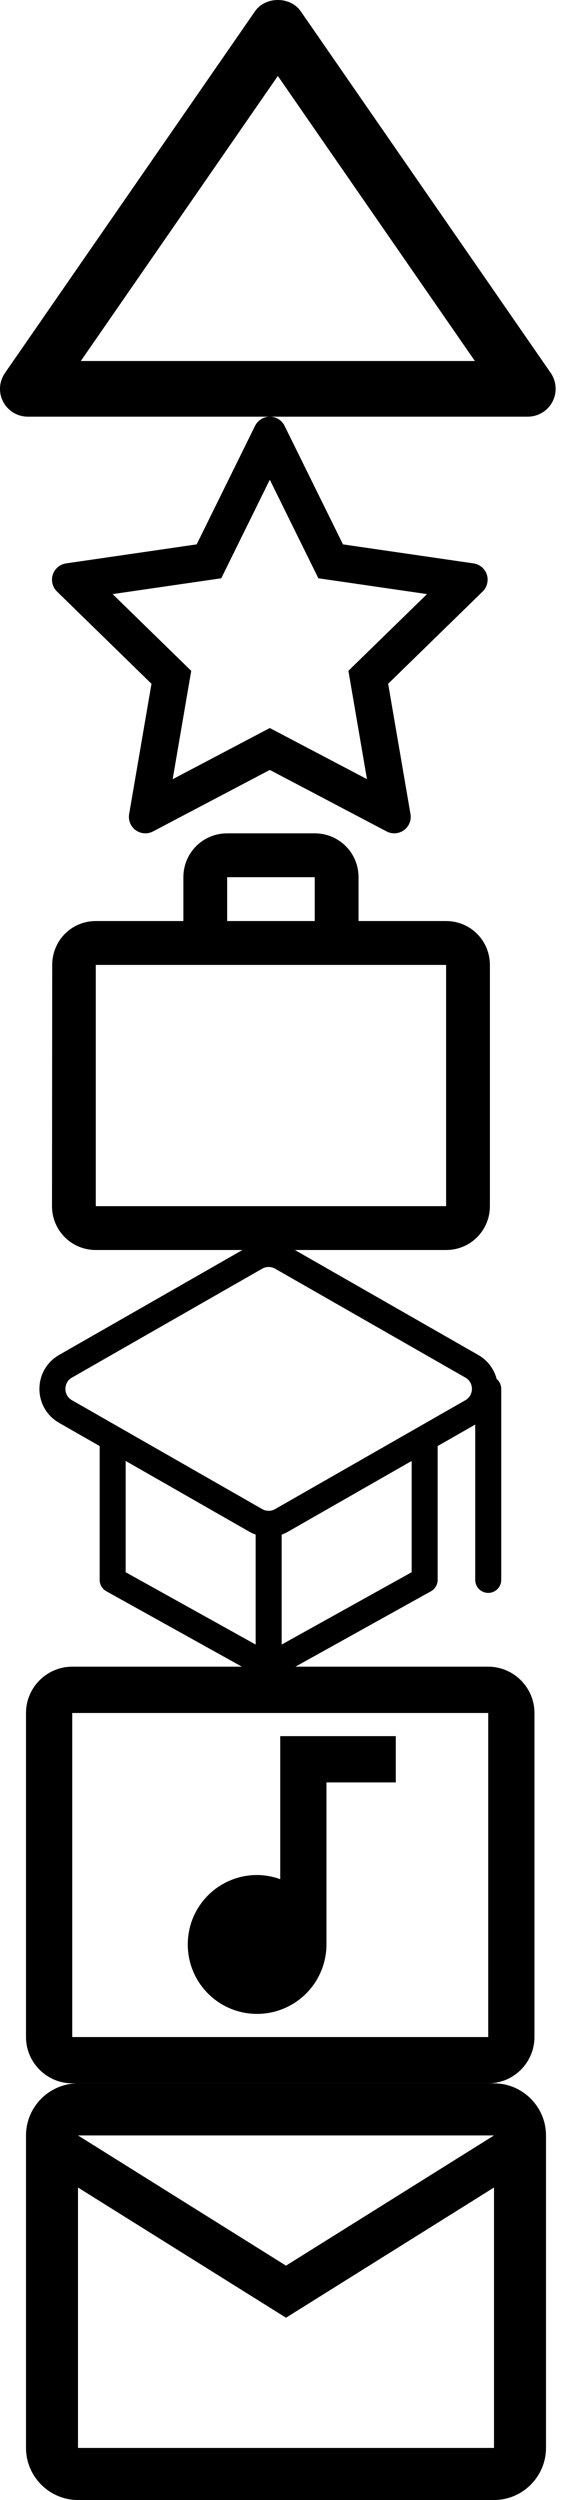 <svg width="22" height="96" viewBox="0 0 22 96" fill="none" xmlns="http://www.w3.org/2000/svg">
<path d="M1.069 16H20.303C20.498 15.999 20.689 15.946 20.856 15.845C21.022 15.744 21.158 15.599 21.248 15.427C21.339 15.254 21.381 15.06 21.369 14.866C21.357 14.671 21.293 14.484 21.183 14.323L11.566 0.432C11.167 -0.144 10.208 -0.144 9.808 0.432L0.191 14.323C0.08 14.484 0.014 14.671 0.002 14.866C-0.01 15.061 0.031 15.255 0.122 15.428C0.212 15.601 0.349 15.745 0.516 15.846C0.683 15.947 0.874 16 1.069 16ZM10.686 2.917L18.265 13.863H3.108L10.686 2.917Z" fill="black"/>
<path d="M18.213 21.634L13.191 20.904L10.945 16.352C10.884 16.227 10.783 16.127 10.658 16.065C10.346 15.911 9.966 16.04 9.81 16.352L7.564 20.904L2.542 21.634C2.403 21.654 2.277 21.719 2.18 21.818C2.062 21.939 1.998 22.101 2 22.269C2.002 22.437 2.071 22.597 2.191 22.714L5.826 26.257L4.967 31.26C4.947 31.377 4.96 31.496 5.004 31.606C5.049 31.715 5.123 31.81 5.218 31.879C5.314 31.949 5.427 31.99 5.545 31.998C5.663 32.007 5.78 31.982 5.885 31.927L10.377 29.565L14.87 31.927C14.993 31.992 15.135 32.014 15.272 31.99C15.616 31.931 15.847 31.604 15.788 31.26L14.929 26.257L18.564 22.714C18.662 22.617 18.728 22.491 18.747 22.352C18.801 22.006 18.559 21.686 18.213 21.634V21.634ZM13.4 25.759L14.114 29.919L10.377 27.956L6.641 29.921L7.355 25.761L4.332 22.813L8.51 22.206L10.377 18.421L12.245 22.206L16.423 22.813L13.4 25.759Z" fill="black"/>
<path fill-rule="evenodd" clip-rule="evenodd" d="M12.105 35.368V33.684H8.737V35.368H12.105ZM3.684 37.053V46.316H17.158V37.053H3.684ZM17.158 35.368C18.093 35.368 18.842 36.118 18.842 37.053V46.316C18.842 47.251 18.093 48 17.158 48H3.684C2.749 48 2 47.251 2 46.316L2.008 37.053C2.008 36.118 2.749 35.368 3.684 35.368H7.053V33.684C7.053 32.749 7.802 32 8.737 32H12.105C13.04 32 13.79 32.749 13.79 33.684V35.368H17.158Z" fill="black"/>
<path d="M2.519 54.202C1.848 53.818 1.848 52.849 2.519 52.465L9.837 48.283C10.145 48.108 10.522 48.108 10.829 48.283L18.147 52.465C18.819 52.849 18.819 53.818 18.147 54.202L10.829 58.383C10.522 58.559 10.145 58.559 9.837 58.383L2.519 54.202Z" stroke="black" stroke-linecap="round" stroke-linejoin="round"/>
<path d="M4.333 55.333V60.667L10.333 64L16.333 60.667V55.333" stroke="black" stroke-linecap="round" stroke-linejoin="round"/>
<path d="M18.778 60.667V53.333" stroke="black" stroke-linecap="round" stroke-linejoin="round"/>
<path d="M10.333 58.667V64" stroke="black" stroke-linecap="round" stroke-linejoin="round"/>
<path d="M18.778 64H2.778C1.8 64 1 64.8 1 65.778V78.222C1 79.2 1.8 80 2.778 80H18.778C19.756 80 20.556 79.2 20.556 78.222V65.778C20.556 64.8 19.756 64 18.778 64ZM18.778 78.222H2.778V65.778H18.778V78.222ZM7.222 74.667C7.222 73.191 8.413 72 9.889 72C10.2 72 10.502 72.062 10.778 72.16V66.667H15.222V68.444H12.556V74.693C12.548 75.396 12.264 76.067 11.764 76.561C11.265 77.055 10.591 77.333 9.889 77.333C8.413 77.333 7.222 76.142 7.222 74.667Z" fill="black"/>
<path d="M21 82C21 80.9 20.1 80 19 80H3C1.9 80 1 80.9 1 82V94C1 95.1 1.9 96 3 96H19C20.1 96 21 95.1 21 94V82ZM19 82L11 87L3 82H19ZM19 94H3V84L11 89L19 84V94Z" fill="black"/>
</svg>
